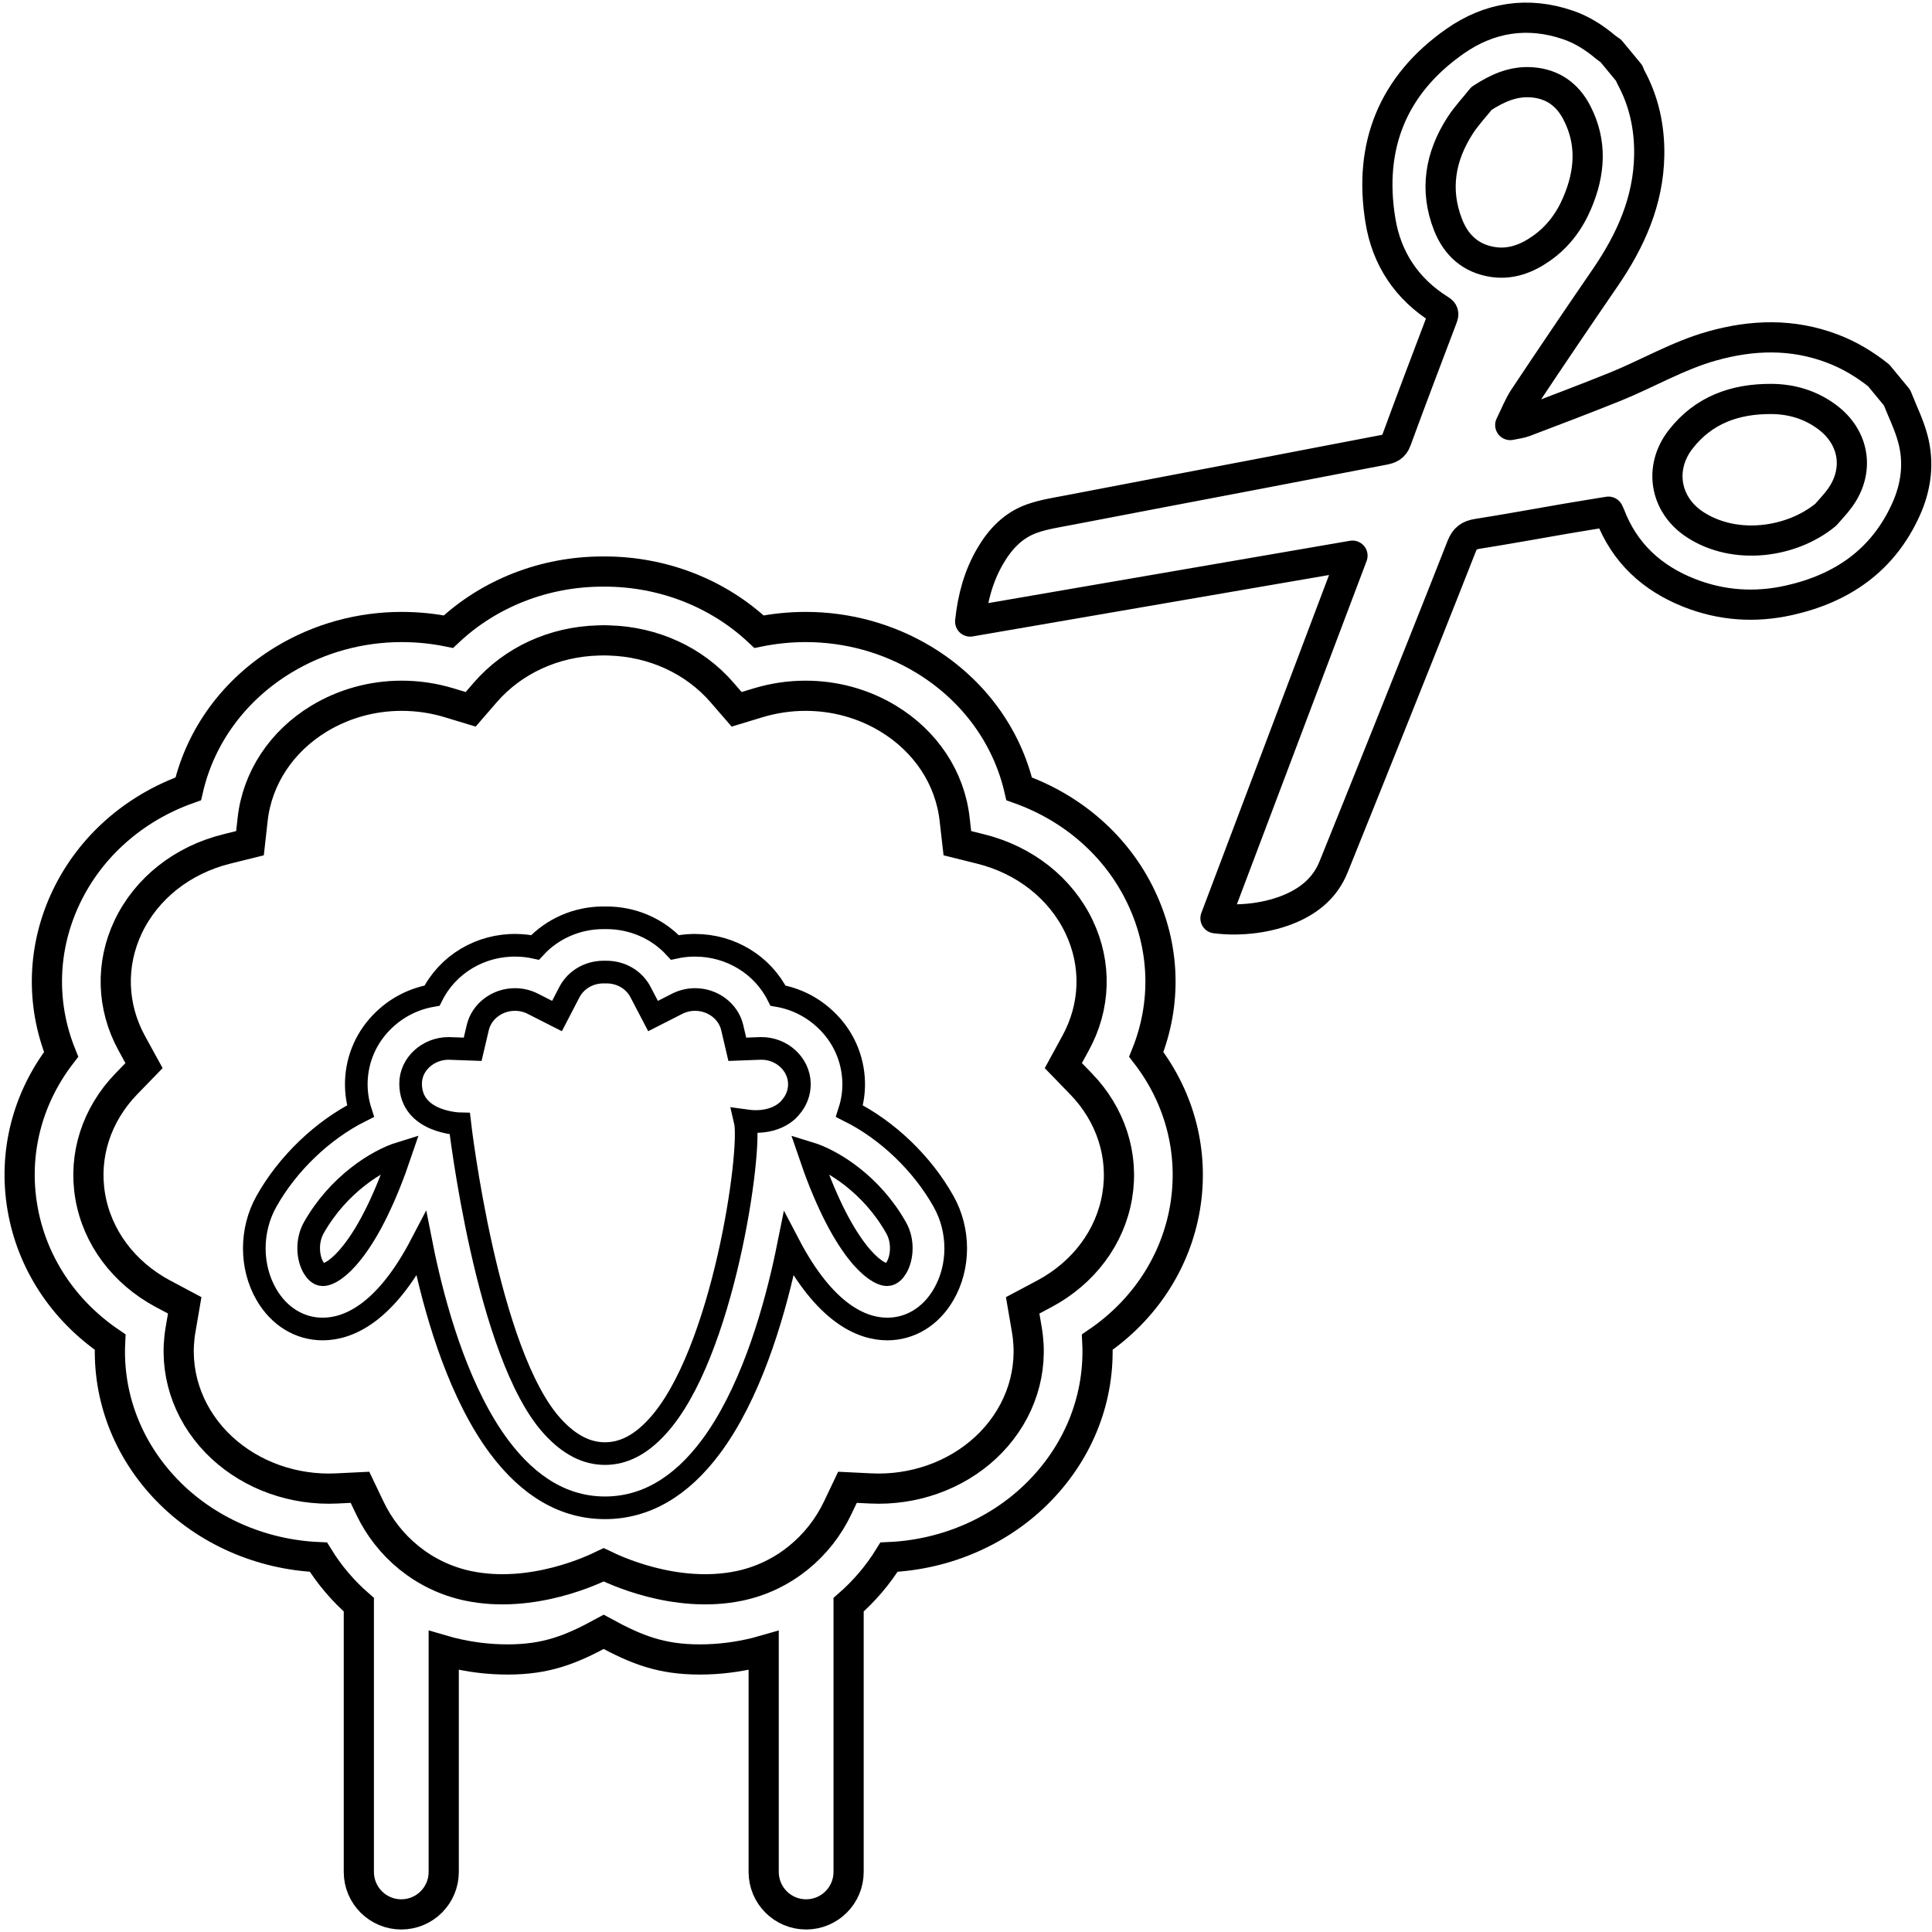 <?xml version="1.0" encoding="utf-8"?>
<!-- Generator: Adobe Illustrator 16.0.0, SVG Export Plug-In . SVG Version: 6.00 Build 0)  -->
<!DOCTYPE svg PUBLIC "-//W3C//DTD SVG 1.1//EN" "http://www.w3.org/Graphics/SVG/1.1/DTD/svg11.dtd">
<svg version="1.1" xmlns="http://www.w3.org/2000/svg" xmlns:xlink="http://www.w3.org/1999/xlink" x="0px" y="0px" width="64px"
	 height="64px" viewBox="0 0 64 64" enable-background="new 0 0 64 64" xml:space="preserve">
<g>
	<path fill-rule="evenodd" clip-rule="evenodd" fill="none" stroke="#000000" stroke-linejoin="round" stroke-miterlimit="10" d="
		M62.842,13.172c0.175,0.447,0.394,0.883,0.519,1.345c0.221,0.807,0.118,1.608-0.226,2.366c-0.761,1.681-2.115,2.611-3.876,3.004
		c-1.12,0.25-2.227,0.176-3.296-0.245c-1.239-0.488-2.15-1.323-2.632-2.588c-0.011-0.028-0.025-0.054-0.049-0.104
		c-0.472,0.078-0.947,0.153-1.421,0.234c-0.975,0.168-1.948,0.347-2.925,0.501c-0.269,0.042-0.413,0.149-0.515,0.407
		c-0.792,2.018-1.597,4.031-2.402,6.043c-0.611,1.53-1.229,3.058-1.843,4.584c-0.268,0.663-0.77,1.091-1.41,1.369
		c-0.727,0.315-1.651,0.438-2.502,0.331c1.509-3.992,3.014-7.977,4.539-12.012c-4.25,0.731-8.443,1.454-12.665,2.182
		c0.084-0.786,0.276-1.502,0.664-2.167c0.331-0.568,0.764-1.025,1.388-1.245c0.382-0.135,0.79-0.197,1.19-0.273
		c2.122-0.409,4.244-0.811,6.367-1.216c1.365-0.261,2.729-0.527,4.094-0.786c0.195-0.037,0.334-0.095,0.413-0.31
		c0.499-1.361,1.015-2.717,1.53-4.074c0.045-0.117,0.041-0.182-0.077-0.255c-1.104-0.687-1.776-1.7-1.979-2.96
		c-0.404-2.471,0.41-4.494,2.474-5.938c1.132-0.792,2.401-0.995,3.735-0.54c0.463,0.157,0.871,0.416,1.244,0.731
		c0.056,0.048,0.121,0.087,0.181,0.131c0.203,0.245,0.404,0.49,0.607,0.735c0.016,0.042,0.028,0.085,0.051,0.125
		c0.442,0.807,0.627,1.681,0.613,2.593c-0.025,1.515-0.615,2.828-1.456,4.055c-0.906,1.32-1.804,2.646-2.69,3.979
		c-0.175,0.263-0.289,0.567-0.458,0.906c0.207-0.045,0.345-0.057,0.469-0.105c1.002-0.382,2.005-0.76,2.999-1.161
		c1.077-0.435,2.085-1.035,3.213-1.352c1.335-0.376,2.664-0.416,3.983,0.083c0.564,0.212,1.072,0.518,1.541,0.89
		C62.437,12.682,62.64,12.927,62.842,13.172z M60.483,17.049c0.155-0.183,0.325-0.355,0.466-0.551
		c0.663-0.917,0.479-2.019-0.433-2.691c-0.55-0.405-1.173-0.588-1.843-0.591c-1.199-0.006-2.243,0.363-3.003,1.343
		c-0.73,0.944-0.518,2.166,0.479,2.818C57.469,18.241,59.347,17.988,60.483,17.049z M49.076,3.261c-0.238,0.3-0.505,0.58-0.71,0.9
		c-0.658,1.024-0.85,2.125-0.399,3.281c0.264,0.676,0.752,1.128,1.495,1.238c0.593,0.088,1.121-0.116,1.596-0.45
		c0.545-0.38,0.932-0.9,1.19-1.509c0.426-0.999,0.5-2.003-0.015-2.993c-0.309-0.597-0.805-0.952-1.488-1.001
		C50.125,2.681,49.597,2.921,49.076,3.261z"/>
	<g>
		<path fill="none" stroke="#000000" stroke-miterlimit="10" d="M37.972,34.928c0.679-1.688,0.625-3.549-0.174-5.217
			c-0.794-1.667-2.245-2.941-4.037-3.58c-0.41-1.761-1.532-3.292-3.162-4.279c-1.172-0.708-2.524-1.082-3.91-1.082
			c-0.521,0-1.039,0.053-1.546,0.155c-1.354-1.273-3.182-1.992-5.117-1.992H19.97c-1.934,0-3.762,0.718-5.116,1.992
			c-0.508-0.103-1.026-0.155-1.547-0.155c-1.386,0-2.738,0.374-3.909,1.082c-1.63,0.987-2.753,2.518-3.162,4.279
			c-1.793,0.638-3.242,1.913-4.039,3.58c-0.797,1.668-0.851,3.53-0.173,5.217C0.9,36.39,0.435,38.201,0.743,40.007
			c0.306,1.807,1.35,3.393,2.905,4.452c-0.089,1.799,0.575,3.553,1.881,4.903c1.292,1.337,3.106,2.136,5.019,2.22
			c0.365,0.592,0.816,1.12,1.339,1.577v8.851c0,0.778,0.63,1.407,1.406,1.407c0.776,0,1.406-0.629,1.406-1.407v-7.337
			c0.083,0.024,0.167,0.049,0.253,0.07c0.608,0.151,1.234,0.229,1.859,0.229c1.28,0,2.09-0.315,3.187-0.914
			c1.096,0.599,1.907,0.914,3.187,0.914c0.625,0,1.251-0.078,1.86-0.229c0.085-0.021,0.169-0.046,0.253-0.07v7.337
			c0,0.778,0.629,1.407,1.405,1.407c0.776,0,1.408-0.629,1.408-1.407v-8.851c0.521-0.456,0.973-0.985,1.339-1.577
			c1.913-0.084,3.727-0.883,5.017-2.22c1.307-1.351,1.971-3.104,1.883-4.903c1.556-1.06,2.598-2.646,2.905-4.452
			C39.56,38.201,39.097,36.39,37.972,34.928z M37.008,39.625c-0.229,1.358-1.108,2.535-2.406,3.231l-0.725,0.385l0.139,0.811
			c0.231,1.35-0.201,2.707-1.185,3.727c-0.945,0.976-2.304,1.534-3.727,1.534c-0.089,0-0.183-0.003-0.271-0.007l-0.76-0.037
			l-0.326,0.685c-0.608,1.275-1.78,2.271-3.253,2.58c-2.135,0.446-4.212-0.558-4.48-0.694l-0.015-0.007l-0.015,0.007
			c-0.269,0.137-2.346,1.141-4.48,0.693c-1.474-0.31-2.646-1.304-3.252-2.579l-0.327-0.685l-0.759,0.037
			c-0.09,0.004-0.183,0.007-0.273,0.007c-1.424,0-2.781-0.56-3.725-1.534c-0.985-1.02-1.419-2.377-1.188-3.728l0.139-0.81
			l-0.724-0.385c-1.299-0.696-2.176-1.874-2.407-3.231c-0.229-1.345,0.208-2.7,1.198-3.722L4.771,35.3l-0.405-0.739
			c-0.667-1.215-0.709-2.624-0.115-3.868c0.607-1.27,1.795-2.207,3.26-2.57l0.77-0.191l0.088-0.788
			c0.152-1.368,0.956-2.586,2.206-3.342c0.817-0.493,1.76-0.754,2.731-0.754c0.537,0,1.067,0.079,1.577,0.234l0.708,0.215
			l0.484-0.559c0.918-1.06,2.273-1.682,3.738-1.722l0,0c0.061-0.002,0.122-0.003,0.184-0.005c0.061,0.002,0.123,0.003,0.185,0.005
			h-0.001c1.465,0.041,2.819,0.662,3.737,1.722l0.484,0.559l0.709-0.215c0.51-0.155,1.041-0.234,1.576-0.234
			c0.971,0,1.915,0.261,2.731,0.754c1.25,0.755,2.055,1.974,2.206,3.342l0.09,0.788l0.767,0.191c1.465,0.363,2.652,1.3,3.261,2.57
			c0.596,1.244,0.554,2.653-0.115,3.868L35.224,35.3l0.586,0.604C36.8,36.925,37.236,38.281,37.008,39.625z"/>
		<path fill="none" stroke="#000000" stroke-width="0.75" stroke-miterlimit="10" d="M28.139,36.807
			c0.099-0.309,0.147-0.625,0.14-0.952c-0.019-0.792-0.347-1.533-0.931-2.081c-0.438-0.416-0.981-0.689-1.577-0.793
			c-0.508-1.018-1.571-1.667-2.744-1.667c-0.024,0-0.047,0-0.069,0c-0.203,0.004-0.405,0.027-0.602,0.07
			c-0.576-0.625-1.395-0.981-2.266-0.981l-0.045,0l-0.055,0c-0.871,0-1.688,0.356-2.265,0.981c-0.196-0.043-0.398-0.066-0.602-0.07
			c-1.202-0.026-2.293,0.629-2.811,1.667c-0.596,0.104-1.14,0.377-1.579,0.793c-0.583,0.549-0.912,1.289-0.93,2.081
			c-0.006,0.327,0.04,0.644,0.138,0.952c-1.253,0.628-2.407,1.73-3.114,2.987c-0.538,0.956-0.537,2.175,0.003,3.098
			c0.421,0.72,1.098,1.133,1.86,1.133c0.842,0,2.065-0.507,3.268-2.81c0.046,0.234,0.095,0.464,0.144,0.679
			c0.403,1.804,1.151,4.311,2.427,6.026c1.003,1.347,2.183,2.028,3.512,2.028c1.329,0,2.51-0.682,3.512-2.028
			c1.278-1.718,2.026-4.224,2.43-6.026c0.049-0.219,0.096-0.446,0.143-0.679c1.203,2.303,2.426,2.808,3.266,2.81
			c0.761,0,1.44-0.412,1.86-1.132c0.543-0.923,0.543-2.143,0.002-3.099C30.548,38.537,29.394,37.435,28.139,36.807z M11.675,41.476
			c-0.433,0.554-0.793,0.751-0.984,0.751c-0.138,0-0.244-0.131-0.309-0.241c-0.184-0.313-0.238-0.866,0.012-1.313
			c0.811-1.437,2.106-2.239,2.877-2.476C12.776,39.657,12.24,40.757,11.675,41.476z M26.186,36.683c0,0-0.415,0.598-1.501,0.443
			c0.231,0.971-0.723,7.755-2.915,10.134c-0.55,0.601-1.117,0.892-1.729,0.892s-1.178-0.291-1.73-0.892
			c-2.194-2.383-3.079-10.033-3.079-10.033s-1.63-0.031-1.63-1.332c0-0.643,0.578-1.165,1.258-1.165l0.798,0.029l0.169-0.719
			c0.127-0.54,0.644-0.93,1.229-0.93h0.03c0.202,0.005,0.394,0.053,0.57,0.144l0.795,0.404l0.411-0.792
			c0.214-0.41,0.647-0.665,1.132-0.665h0.047h0.048c0.486,0,0.918,0.255,1.13,0.665l0.414,0.792l0.794-0.404
			c0.177-0.091,0.371-0.139,0.57-0.144h0.029c0.587,0,1.102,0.39,1.229,0.928l0.169,0.721l0.742-0.028l0.058-0.001
			c0.679,0,1.244,0.522,1.257,1.164C26.487,36.182,26.382,36.464,26.186,36.683z M29.7,41.985c-0.064,0.11-0.172,0.241-0.309,0.241
			c-0.191,0-0.55-0.197-0.985-0.751c-0.563-0.719-1.102-1.818-1.597-3.277c0.773,0.236,2.069,1.038,2.877,2.476
			C29.938,41.119,29.883,41.672,29.7,41.985z"/>
	</g>
</g>
</svg>
